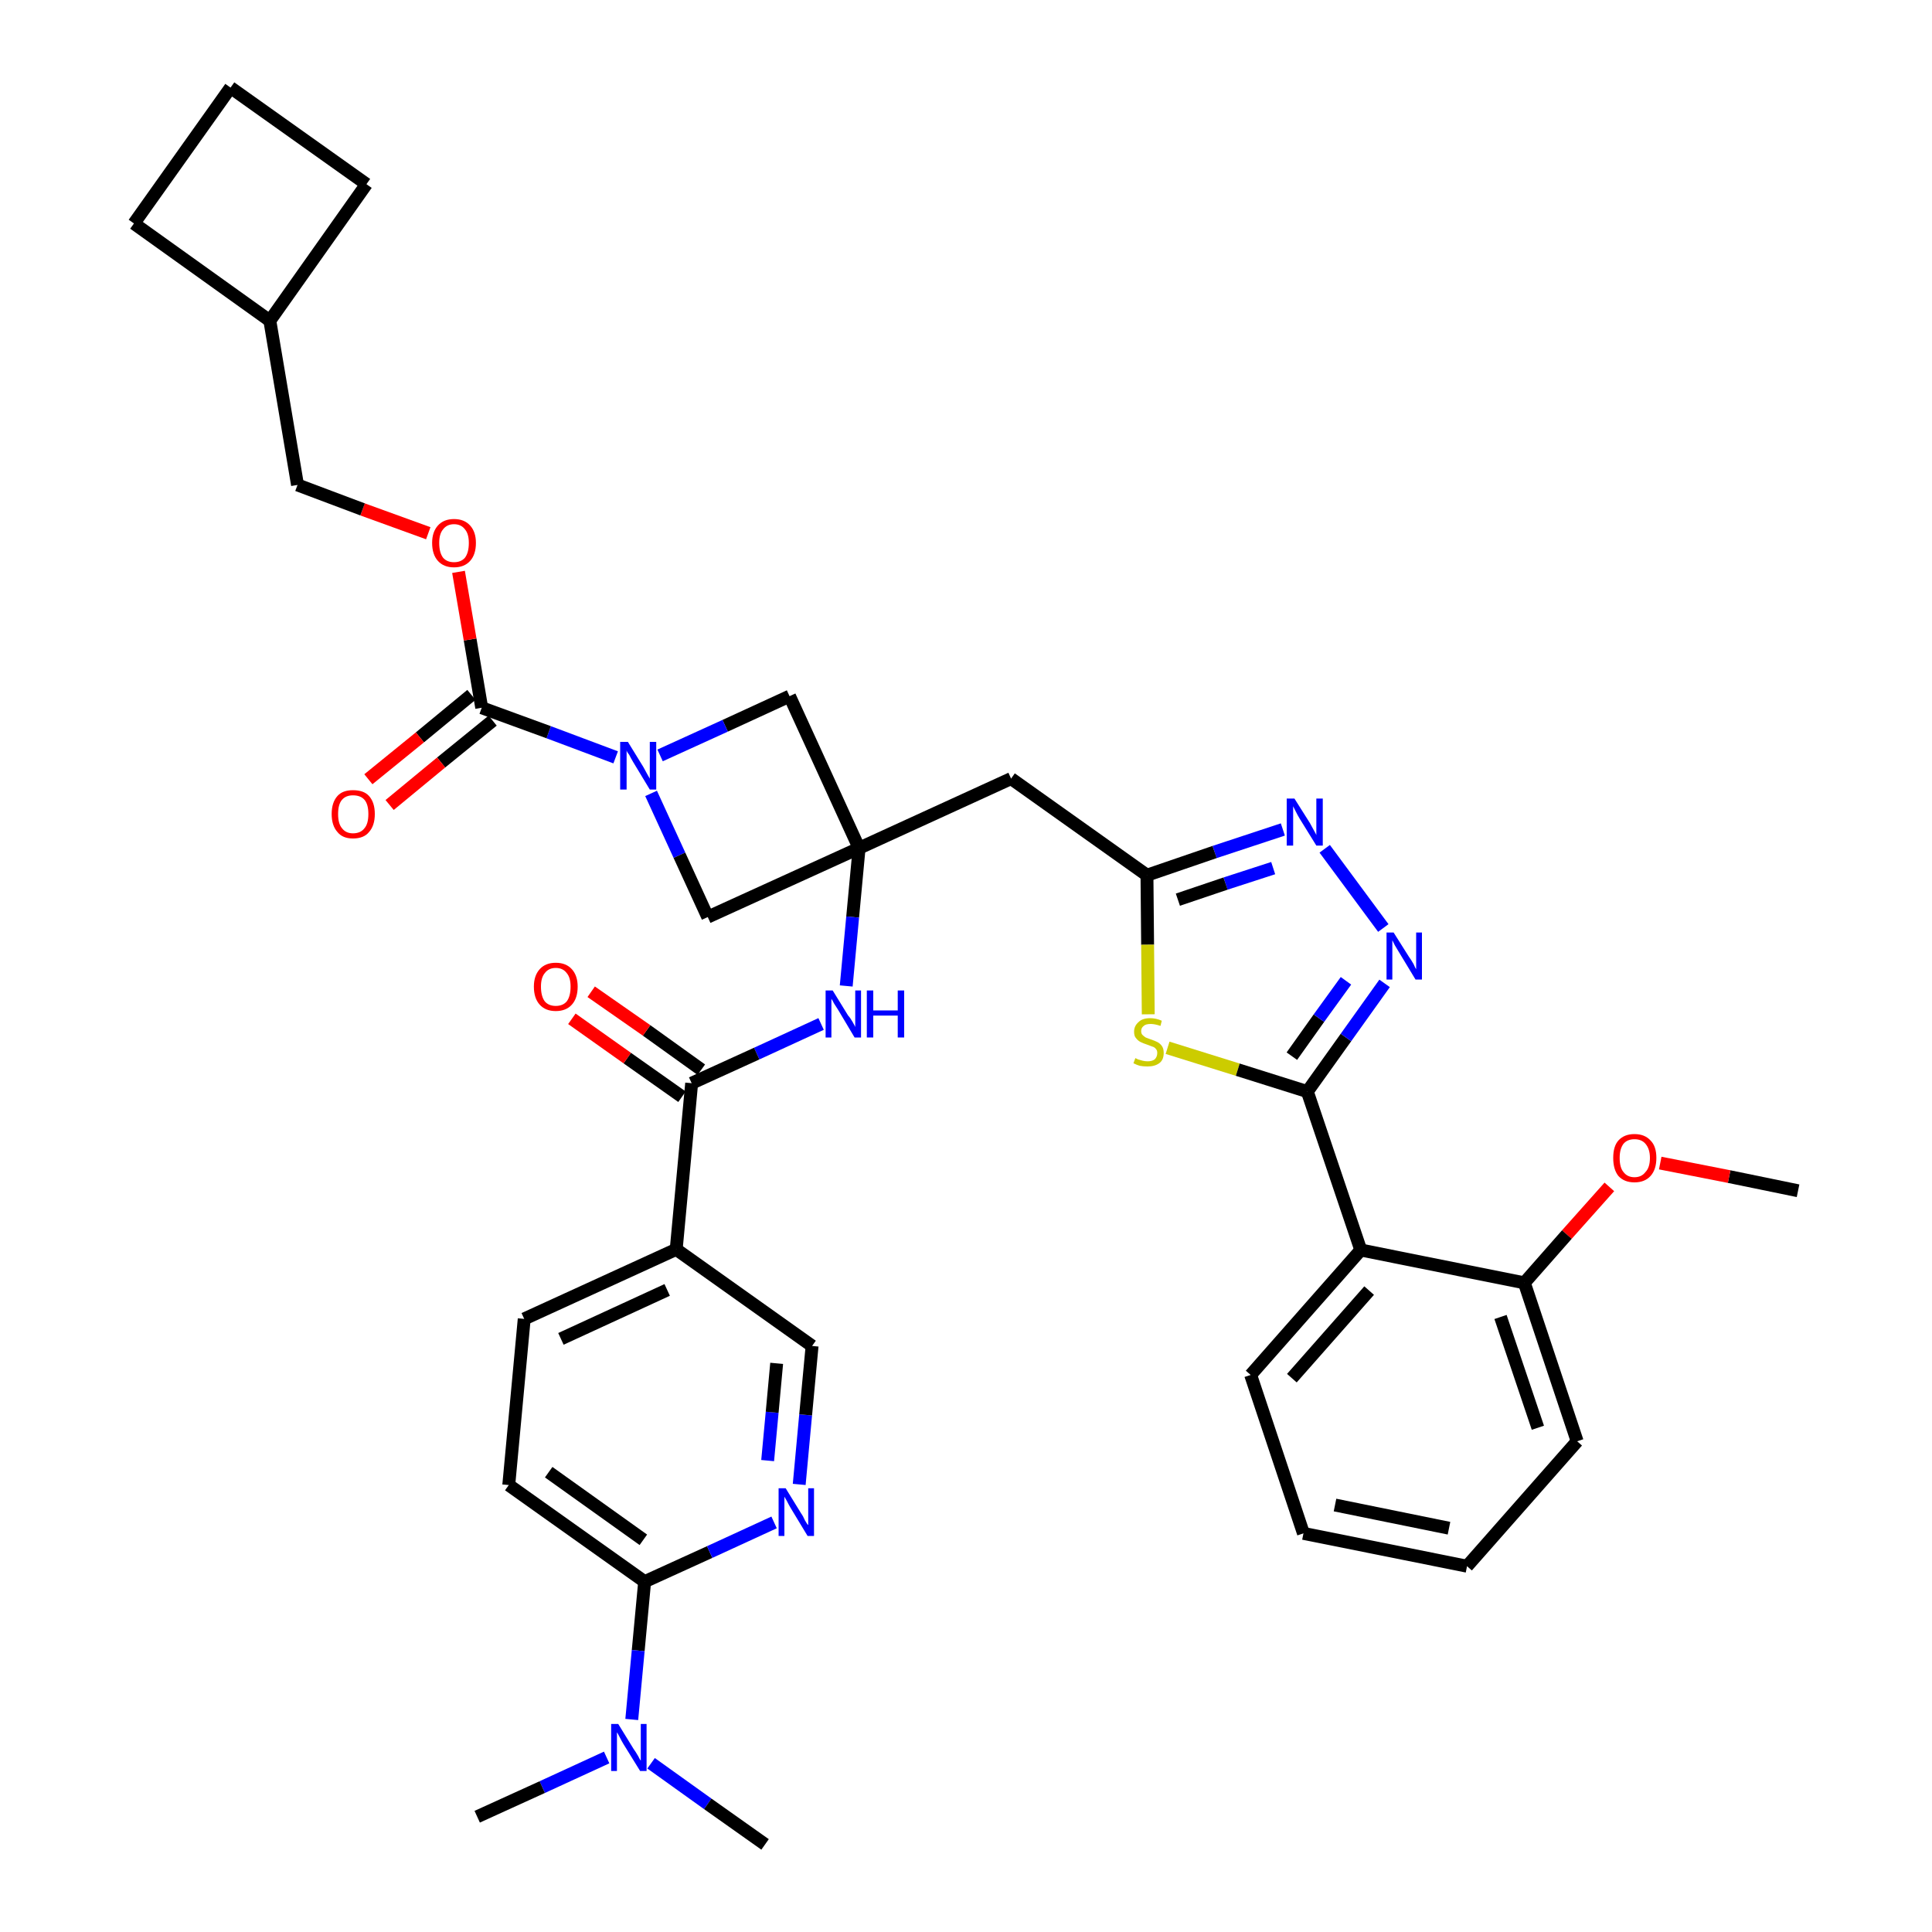 <?xml version='1.0' encoding='iso-8859-1'?>
<svg version='1.1' baseProfile='full'
              xmlns='http://www.w3.org/2000/svg'
                      xmlns:rdkit='http://www.rdkit.org/xml'
                      xmlns:xlink='http://www.w3.org/1999/xlink'
                  xml:space='preserve'
width='300px' height='300px' viewBox='0 0 300 300'>
<!-- END OF HEADER -->
<path class='bond-0 atom-0 atom-1' d='M 279.2,184.9 L 268.5,182.7' style='fill:none;fill-rule:evenodd;stroke:#000000;stroke-width:2.0px;stroke-linecap:butt;stroke-linejoin:miter;stroke-opacity:1' />
<path class='bond-0 atom-0 atom-1' d='M 268.5,182.7 L 257.8,180.6' style='fill:none;fill-rule:evenodd;stroke:#FF0000;stroke-width:2.0px;stroke-linecap:butt;stroke-linejoin:miter;stroke-opacity:1' />
<path class='bond-1 atom-1 atom-2' d='M 249.9,184.3 L 243.3,191.7' style='fill:none;fill-rule:evenodd;stroke:#FF0000;stroke-width:2.0px;stroke-linecap:butt;stroke-linejoin:miter;stroke-opacity:1' />
<path class='bond-1 atom-1 atom-2' d='M 243.3,191.7 L 236.7,199.2' style='fill:none;fill-rule:evenodd;stroke:#000000;stroke-width:2.0px;stroke-linecap:butt;stroke-linejoin:miter;stroke-opacity:1' />
<path class='bond-2 atom-2 atom-3' d='M 236.7,199.2 L 244.9,223.8' style='fill:none;fill-rule:evenodd;stroke:#000000;stroke-width:2.0px;stroke-linecap:butt;stroke-linejoin:miter;stroke-opacity:1' />
<path class='bond-2 atom-2 atom-3' d='M 233.0,204.5 L 238.8,221.7' style='fill:none;fill-rule:evenodd;stroke:#000000;stroke-width:2.0px;stroke-linecap:butt;stroke-linejoin:miter;stroke-opacity:1' />
<path class='bond-37 atom-7 atom-2' d='M 211.3,194.1 L 236.7,199.2' style='fill:none;fill-rule:evenodd;stroke:#000000;stroke-width:2.0px;stroke-linecap:butt;stroke-linejoin:miter;stroke-opacity:1' />
<path class='bond-3 atom-3 atom-4' d='M 244.9,223.8 L 227.8,243.2' style='fill:none;fill-rule:evenodd;stroke:#000000;stroke-width:2.0px;stroke-linecap:butt;stroke-linejoin:miter;stroke-opacity:1' />
<path class='bond-4 atom-4 atom-5' d='M 227.8,243.2 L 202.4,238.1' style='fill:none;fill-rule:evenodd;stroke:#000000;stroke-width:2.0px;stroke-linecap:butt;stroke-linejoin:miter;stroke-opacity:1' />
<path class='bond-4 atom-4 atom-5' d='M 225.0,237.3 L 207.3,233.7' style='fill:none;fill-rule:evenodd;stroke:#000000;stroke-width:2.0px;stroke-linecap:butt;stroke-linejoin:miter;stroke-opacity:1' />
<path class='bond-5 atom-5 atom-6' d='M 202.4,238.1 L 194.2,213.5' style='fill:none;fill-rule:evenodd;stroke:#000000;stroke-width:2.0px;stroke-linecap:butt;stroke-linejoin:miter;stroke-opacity:1' />
<path class='bond-6 atom-6 atom-7' d='M 194.2,213.5 L 211.3,194.1' style='fill:none;fill-rule:evenodd;stroke:#000000;stroke-width:2.0px;stroke-linecap:butt;stroke-linejoin:miter;stroke-opacity:1' />
<path class='bond-6 atom-6 atom-7' d='M 200.6,214.0 L 212.6,200.4' style='fill:none;fill-rule:evenodd;stroke:#000000;stroke-width:2.0px;stroke-linecap:butt;stroke-linejoin:miter;stroke-opacity:1' />
<path class='bond-7 atom-7 atom-8' d='M 211.3,194.1 L 203.0,169.5' style='fill:none;fill-rule:evenodd;stroke:#000000;stroke-width:2.0px;stroke-linecap:butt;stroke-linejoin:miter;stroke-opacity:1' />
<path class='bond-8 atom-8 atom-9' d='M 203.0,169.5 L 209.0,161.1' style='fill:none;fill-rule:evenodd;stroke:#000000;stroke-width:2.0px;stroke-linecap:butt;stroke-linejoin:miter;stroke-opacity:1' />
<path class='bond-8 atom-8 atom-9' d='M 209.0,161.1 L 215.0,152.7' style='fill:none;fill-rule:evenodd;stroke:#0000FF;stroke-width:2.0px;stroke-linecap:butt;stroke-linejoin:miter;stroke-opacity:1' />
<path class='bond-8 atom-8 atom-9' d='M 200.6,164.0 L 204.8,158.1' style='fill:none;fill-rule:evenodd;stroke:#000000;stroke-width:2.0px;stroke-linecap:butt;stroke-linejoin:miter;stroke-opacity:1' />
<path class='bond-8 atom-8 atom-9' d='M 204.8,158.1 L 209.0,152.3' style='fill:none;fill-rule:evenodd;stroke:#0000FF;stroke-width:2.0px;stroke-linecap:butt;stroke-linejoin:miter;stroke-opacity:1' />
<path class='bond-38 atom-37 atom-8' d='M 181.3,162.7 L 192.2,166.1' style='fill:none;fill-rule:evenodd;stroke:#CCCC00;stroke-width:2.0px;stroke-linecap:butt;stroke-linejoin:miter;stroke-opacity:1' />
<path class='bond-38 atom-37 atom-8' d='M 192.2,166.1 L 203.0,169.5' style='fill:none;fill-rule:evenodd;stroke:#000000;stroke-width:2.0px;stroke-linecap:butt;stroke-linejoin:miter;stroke-opacity:1' />
<path class='bond-9 atom-9 atom-10' d='M 214.8,144.1 L 205.7,131.8' style='fill:none;fill-rule:evenodd;stroke:#0000FF;stroke-width:2.0px;stroke-linecap:butt;stroke-linejoin:miter;stroke-opacity:1' />
<path class='bond-10 atom-10 atom-11' d='M 199.2,128.8 L 188.6,132.3' style='fill:none;fill-rule:evenodd;stroke:#0000FF;stroke-width:2.0px;stroke-linecap:butt;stroke-linejoin:miter;stroke-opacity:1' />
<path class='bond-10 atom-10 atom-11' d='M 188.6,132.3 L 178.1,135.9' style='fill:none;fill-rule:evenodd;stroke:#000000;stroke-width:2.0px;stroke-linecap:butt;stroke-linejoin:miter;stroke-opacity:1' />
<path class='bond-10 atom-10 atom-11' d='M 197.7,134.8 L 190.3,137.2' style='fill:none;fill-rule:evenodd;stroke:#0000FF;stroke-width:2.0px;stroke-linecap:butt;stroke-linejoin:miter;stroke-opacity:1' />
<path class='bond-10 atom-10 atom-11' d='M 190.3,137.2 L 182.9,139.7' style='fill:none;fill-rule:evenodd;stroke:#000000;stroke-width:2.0px;stroke-linecap:butt;stroke-linejoin:miter;stroke-opacity:1' />
<path class='bond-11 atom-11 atom-12' d='M 178.1,135.9 L 157.0,120.9' style='fill:none;fill-rule:evenodd;stroke:#000000;stroke-width:2.0px;stroke-linecap:butt;stroke-linejoin:miter;stroke-opacity:1' />
<path class='bond-36 atom-11 atom-37' d='M 178.1,135.9 L 178.2,146.7' style='fill:none;fill-rule:evenodd;stroke:#000000;stroke-width:2.0px;stroke-linecap:butt;stroke-linejoin:miter;stroke-opacity:1' />
<path class='bond-36 atom-11 atom-37' d='M 178.2,146.7 L 178.3,157.5' style='fill:none;fill-rule:evenodd;stroke:#CCCC00;stroke-width:2.0px;stroke-linecap:butt;stroke-linejoin:miter;stroke-opacity:1' />
<path class='bond-12 atom-12 atom-13' d='M 157.0,120.9 L 133.4,131.7' style='fill:none;fill-rule:evenodd;stroke:#000000;stroke-width:2.0px;stroke-linecap:butt;stroke-linejoin:miter;stroke-opacity:1' />
<path class='bond-13 atom-13 atom-14' d='M 133.4,131.7 L 132.4,142.4' style='fill:none;fill-rule:evenodd;stroke:#000000;stroke-width:2.0px;stroke-linecap:butt;stroke-linejoin:miter;stroke-opacity:1' />
<path class='bond-13 atom-13 atom-14' d='M 132.4,142.4 L 131.4,153.1' style='fill:none;fill-rule:evenodd;stroke:#0000FF;stroke-width:2.0px;stroke-linecap:butt;stroke-linejoin:miter;stroke-opacity:1' />
<path class='bond-25 atom-13 atom-26' d='M 133.4,131.7 L 122.6,108.1' style='fill:none;fill-rule:evenodd;stroke:#000000;stroke-width:2.0px;stroke-linecap:butt;stroke-linejoin:miter;stroke-opacity:1' />
<path class='bond-39 atom-36 atom-13' d='M 109.9,142.4 L 133.4,131.7' style='fill:none;fill-rule:evenodd;stroke:#000000;stroke-width:2.0px;stroke-linecap:butt;stroke-linejoin:miter;stroke-opacity:1' />
<path class='bond-14 atom-14 atom-15' d='M 127.5,159.0 L 117.5,163.6' style='fill:none;fill-rule:evenodd;stroke:#0000FF;stroke-width:2.0px;stroke-linecap:butt;stroke-linejoin:miter;stroke-opacity:1' />
<path class='bond-14 atom-14 atom-15' d='M 117.5,163.6 L 107.4,168.2' style='fill:none;fill-rule:evenodd;stroke:#000000;stroke-width:2.0px;stroke-linecap:butt;stroke-linejoin:miter;stroke-opacity:1' />
<path class='bond-15 atom-15 atom-16' d='M 108.9,166.1 L 100.4,160.0' style='fill:none;fill-rule:evenodd;stroke:#000000;stroke-width:2.0px;stroke-linecap:butt;stroke-linejoin:miter;stroke-opacity:1' />
<path class='bond-15 atom-15 atom-16' d='M 100.4,160.0 L 91.8,154.0' style='fill:none;fill-rule:evenodd;stroke:#FF0000;stroke-width:2.0px;stroke-linecap:butt;stroke-linejoin:miter;stroke-opacity:1' />
<path class='bond-15 atom-15 atom-16' d='M 105.9,170.3 L 97.4,164.3' style='fill:none;fill-rule:evenodd;stroke:#000000;stroke-width:2.0px;stroke-linecap:butt;stroke-linejoin:miter;stroke-opacity:1' />
<path class='bond-15 atom-15 atom-16' d='M 97.4,164.3 L 88.8,158.2' style='fill:none;fill-rule:evenodd;stroke:#FF0000;stroke-width:2.0px;stroke-linecap:butt;stroke-linejoin:miter;stroke-opacity:1' />
<path class='bond-16 atom-15 atom-17' d='M 107.4,168.2 L 105.0,194.0' style='fill:none;fill-rule:evenodd;stroke:#000000;stroke-width:2.0px;stroke-linecap:butt;stroke-linejoin:miter;stroke-opacity:1' />
<path class='bond-17 atom-17 atom-18' d='M 105.0,194.0 L 81.4,204.8' style='fill:none;fill-rule:evenodd;stroke:#000000;stroke-width:2.0px;stroke-linecap:butt;stroke-linejoin:miter;stroke-opacity:1' />
<path class='bond-17 atom-17 atom-18' d='M 103.6,200.3 L 87.1,207.9' style='fill:none;fill-rule:evenodd;stroke:#000000;stroke-width:2.0px;stroke-linecap:butt;stroke-linejoin:miter;stroke-opacity:1' />
<path class='bond-40 atom-25 atom-17' d='M 126.1,209.0 L 105.0,194.0' style='fill:none;fill-rule:evenodd;stroke:#000000;stroke-width:2.0px;stroke-linecap:butt;stroke-linejoin:miter;stroke-opacity:1' />
<path class='bond-18 atom-18 atom-19' d='M 81.4,204.8 L 79.0,230.6' style='fill:none;fill-rule:evenodd;stroke:#000000;stroke-width:2.0px;stroke-linecap:butt;stroke-linejoin:miter;stroke-opacity:1' />
<path class='bond-19 atom-19 atom-20' d='M 79.0,230.6 L 100.1,245.6' style='fill:none;fill-rule:evenodd;stroke:#000000;stroke-width:2.0px;stroke-linecap:butt;stroke-linejoin:miter;stroke-opacity:1' />
<path class='bond-19 atom-19 atom-20' d='M 85.2,228.6 L 99.9,239.1' style='fill:none;fill-rule:evenodd;stroke:#000000;stroke-width:2.0px;stroke-linecap:butt;stroke-linejoin:miter;stroke-opacity:1' />
<path class='bond-20 atom-20 atom-21' d='M 100.1,245.6 L 99.1,256.3' style='fill:none;fill-rule:evenodd;stroke:#000000;stroke-width:2.0px;stroke-linecap:butt;stroke-linejoin:miter;stroke-opacity:1' />
<path class='bond-20 atom-20 atom-21' d='M 99.1,256.3 L 98.1,267.0' style='fill:none;fill-rule:evenodd;stroke:#0000FF;stroke-width:2.0px;stroke-linecap:butt;stroke-linejoin:miter;stroke-opacity:1' />
<path class='bond-23 atom-20 atom-24' d='M 100.1,245.6 L 110.2,241.0' style='fill:none;fill-rule:evenodd;stroke:#000000;stroke-width:2.0px;stroke-linecap:butt;stroke-linejoin:miter;stroke-opacity:1' />
<path class='bond-23 atom-20 atom-24' d='M 110.2,241.0 L 120.2,236.4' style='fill:none;fill-rule:evenodd;stroke:#0000FF;stroke-width:2.0px;stroke-linecap:butt;stroke-linejoin:miter;stroke-opacity:1' />
<path class='bond-21 atom-21 atom-22' d='M 94.2,272.9 L 84.2,277.5' style='fill:none;fill-rule:evenodd;stroke:#0000FF;stroke-width:2.0px;stroke-linecap:butt;stroke-linejoin:miter;stroke-opacity:1' />
<path class='bond-21 atom-21 atom-22' d='M 84.2,277.5 L 74.1,282.1' style='fill:none;fill-rule:evenodd;stroke:#000000;stroke-width:2.0px;stroke-linecap:butt;stroke-linejoin:miter;stroke-opacity:1' />
<path class='bond-22 atom-21 atom-23' d='M 101.1,273.8 L 109.9,280.1' style='fill:none;fill-rule:evenodd;stroke:#0000FF;stroke-width:2.0px;stroke-linecap:butt;stroke-linejoin:miter;stroke-opacity:1' />
<path class='bond-22 atom-21 atom-23' d='M 109.9,280.1 L 118.8,286.4' style='fill:none;fill-rule:evenodd;stroke:#000000;stroke-width:2.0px;stroke-linecap:butt;stroke-linejoin:miter;stroke-opacity:1' />
<path class='bond-24 atom-24 atom-25' d='M 124.1,230.5 L 125.1,219.7' style='fill:none;fill-rule:evenodd;stroke:#0000FF;stroke-width:2.0px;stroke-linecap:butt;stroke-linejoin:miter;stroke-opacity:1' />
<path class='bond-24 atom-24 atom-25' d='M 125.1,219.7 L 126.1,209.0' style='fill:none;fill-rule:evenodd;stroke:#000000;stroke-width:2.0px;stroke-linecap:butt;stroke-linejoin:miter;stroke-opacity:1' />
<path class='bond-24 atom-24 atom-25' d='M 119.2,226.8 L 119.9,219.3' style='fill:none;fill-rule:evenodd;stroke:#0000FF;stroke-width:2.0px;stroke-linecap:butt;stroke-linejoin:miter;stroke-opacity:1' />
<path class='bond-24 atom-24 atom-25' d='M 119.9,219.3 L 120.6,211.7' style='fill:none;fill-rule:evenodd;stroke:#000000;stroke-width:2.0px;stroke-linecap:butt;stroke-linejoin:miter;stroke-opacity:1' />
<path class='bond-26 atom-26 atom-27' d='M 122.6,108.1 L 112.6,112.7' style='fill:none;fill-rule:evenodd;stroke:#000000;stroke-width:2.0px;stroke-linecap:butt;stroke-linejoin:miter;stroke-opacity:1' />
<path class='bond-26 atom-26 atom-27' d='M 112.6,112.7 L 102.5,117.3' style='fill:none;fill-rule:evenodd;stroke:#0000FF;stroke-width:2.0px;stroke-linecap:butt;stroke-linejoin:miter;stroke-opacity:1' />
<path class='bond-27 atom-27 atom-28' d='M 95.6,117.6 L 85.2,113.7' style='fill:none;fill-rule:evenodd;stroke:#0000FF;stroke-width:2.0px;stroke-linecap:butt;stroke-linejoin:miter;stroke-opacity:1' />
<path class='bond-27 atom-27 atom-28' d='M 85.2,113.7 L 74.8,109.9' style='fill:none;fill-rule:evenodd;stroke:#000000;stroke-width:2.0px;stroke-linecap:butt;stroke-linejoin:miter;stroke-opacity:1' />
<path class='bond-35 atom-27 atom-36' d='M 101.1,123.2 L 105.5,132.8' style='fill:none;fill-rule:evenodd;stroke:#0000FF;stroke-width:2.0px;stroke-linecap:butt;stroke-linejoin:miter;stroke-opacity:1' />
<path class='bond-35 atom-27 atom-36' d='M 105.5,132.8 L 109.9,142.4' style='fill:none;fill-rule:evenodd;stroke:#000000;stroke-width:2.0px;stroke-linecap:butt;stroke-linejoin:miter;stroke-opacity:1' />
<path class='bond-28 atom-28 atom-29' d='M 73.2,107.9 L 65.2,114.5' style='fill:none;fill-rule:evenodd;stroke:#000000;stroke-width:2.0px;stroke-linecap:butt;stroke-linejoin:miter;stroke-opacity:1' />
<path class='bond-28 atom-28 atom-29' d='M 65.2,114.5 L 57.2,121.0' style='fill:none;fill-rule:evenodd;stroke:#FF0000;stroke-width:2.0px;stroke-linecap:butt;stroke-linejoin:miter;stroke-opacity:1' />
<path class='bond-28 atom-28 atom-29' d='M 76.5,111.9 L 68.5,118.4' style='fill:none;fill-rule:evenodd;stroke:#000000;stroke-width:2.0px;stroke-linecap:butt;stroke-linejoin:miter;stroke-opacity:1' />
<path class='bond-28 atom-28 atom-29' d='M 68.5,118.4 L 60.5,125.0' style='fill:none;fill-rule:evenodd;stroke:#FF0000;stroke-width:2.0px;stroke-linecap:butt;stroke-linejoin:miter;stroke-opacity:1' />
<path class='bond-29 atom-28 atom-30' d='M 74.8,109.9 L 73.0,99.3' style='fill:none;fill-rule:evenodd;stroke:#000000;stroke-width:2.0px;stroke-linecap:butt;stroke-linejoin:miter;stroke-opacity:1' />
<path class='bond-29 atom-28 atom-30' d='M 73.0,99.3 L 71.2,88.8' style='fill:none;fill-rule:evenodd;stroke:#FF0000;stroke-width:2.0px;stroke-linecap:butt;stroke-linejoin:miter;stroke-opacity:1' />
<path class='bond-30 atom-30 atom-31' d='M 66.5,82.8 L 56.3,79.1' style='fill:none;fill-rule:evenodd;stroke:#FF0000;stroke-width:2.0px;stroke-linecap:butt;stroke-linejoin:miter;stroke-opacity:1' />
<path class='bond-30 atom-30 atom-31' d='M 56.3,79.1 L 46.2,75.3' style='fill:none;fill-rule:evenodd;stroke:#000000;stroke-width:2.0px;stroke-linecap:butt;stroke-linejoin:miter;stroke-opacity:1' />
<path class='bond-31 atom-31 atom-32' d='M 46.2,75.3 L 41.9,49.8' style='fill:none;fill-rule:evenodd;stroke:#000000;stroke-width:2.0px;stroke-linecap:butt;stroke-linejoin:miter;stroke-opacity:1' />
<path class='bond-32 atom-32 atom-33' d='M 41.9,49.8 L 56.9,28.6' style='fill:none;fill-rule:evenodd;stroke:#000000;stroke-width:2.0px;stroke-linecap:butt;stroke-linejoin:miter;stroke-opacity:1' />
<path class='bond-41 atom-35 atom-32' d='M 20.8,34.7 L 41.9,49.8' style='fill:none;fill-rule:evenodd;stroke:#000000;stroke-width:2.0px;stroke-linecap:butt;stroke-linejoin:miter;stroke-opacity:1' />
<path class='bond-33 atom-33 atom-34' d='M 56.9,28.6 L 35.8,13.6' style='fill:none;fill-rule:evenodd;stroke:#000000;stroke-width:2.0px;stroke-linecap:butt;stroke-linejoin:miter;stroke-opacity:1' />
<path class='bond-34 atom-34 atom-35' d='M 35.8,13.6 L 20.8,34.7' style='fill:none;fill-rule:evenodd;stroke:#000000;stroke-width:2.0px;stroke-linecap:butt;stroke-linejoin:miter;stroke-opacity:1' />
<path  class='atom-1' d='M 250.5 179.8
Q 250.5 178.0, 251.3 177.1
Q 252.2 176.1, 253.8 176.1
Q 255.4 176.1, 256.3 177.1
Q 257.2 178.0, 257.2 179.8
Q 257.2 181.6, 256.3 182.6
Q 255.4 183.6, 253.8 183.6
Q 252.2 183.6, 251.3 182.6
Q 250.5 181.6, 250.5 179.8
M 253.8 182.8
Q 254.9 182.8, 255.5 182.0
Q 256.2 181.3, 256.2 179.8
Q 256.2 178.4, 255.5 177.6
Q 254.9 176.9, 253.8 176.9
Q 252.7 176.9, 252.1 177.6
Q 251.5 178.4, 251.5 179.8
Q 251.5 181.3, 252.1 182.0
Q 252.7 182.8, 253.8 182.8
' fill='#FF0000'/>
<path  class='atom-9' d='M 216.4 144.8
L 218.8 148.6
Q 219.1 149.0, 219.5 149.7
Q 219.8 150.4, 219.9 150.5
L 219.9 144.8
L 220.8 144.8
L 220.8 152.1
L 219.8 152.1
L 217.2 147.8
Q 216.9 147.3, 216.6 146.8
Q 216.3 146.2, 216.2 146.0
L 216.2 152.1
L 215.3 152.1
L 215.3 144.8
L 216.4 144.8
' fill='#0000FF'/>
<path  class='atom-10' d='M 201.0 124.0
L 203.4 127.8
Q 203.6 128.2, 204.0 128.9
Q 204.4 129.6, 204.4 129.7
L 204.4 124.0
L 205.4 124.0
L 205.4 131.3
L 204.4 131.3
L 201.8 127.1
Q 201.5 126.6, 201.2 126.0
Q 200.9 125.4, 200.8 125.2
L 200.8 131.3
L 199.8 131.3
L 199.8 124.0
L 201.0 124.0
' fill='#0000FF'/>
<path  class='atom-14' d='M 129.3 153.8
L 131.7 157.7
Q 132.0 158.0, 132.4 158.7
Q 132.8 159.4, 132.8 159.5
L 132.8 153.8
L 133.7 153.8
L 133.7 161.1
L 132.7 161.1
L 130.2 156.9
Q 129.9 156.4, 129.5 155.8
Q 129.2 155.2, 129.1 155.1
L 129.1 161.1
L 128.2 161.1
L 128.2 153.8
L 129.3 153.8
' fill='#0000FF'/>
<path  class='atom-14' d='M 134.6 153.8
L 135.6 153.8
L 135.6 156.9
L 139.4 156.9
L 139.4 153.8
L 140.4 153.8
L 140.4 161.1
L 139.4 161.1
L 139.4 157.7
L 135.6 157.7
L 135.6 161.1
L 134.6 161.1
L 134.6 153.8
' fill='#0000FF'/>
<path  class='atom-16' d='M 82.9 153.2
Q 82.9 151.5, 83.8 150.5
Q 84.7 149.5, 86.3 149.5
Q 87.9 149.5, 88.8 150.5
Q 89.7 151.5, 89.7 153.2
Q 89.7 155.0, 88.8 156.0
Q 87.9 157.0, 86.3 157.0
Q 84.7 157.0, 83.8 156.0
Q 82.9 155.0, 82.9 153.2
M 86.3 156.2
Q 87.4 156.2, 88.0 155.5
Q 88.6 154.7, 88.6 153.2
Q 88.6 151.8, 88.0 151.1
Q 87.4 150.3, 86.3 150.3
Q 85.2 150.3, 84.6 151.1
Q 84.0 151.8, 84.0 153.2
Q 84.0 154.7, 84.6 155.5
Q 85.2 156.2, 86.3 156.2
' fill='#FF0000'/>
<path  class='atom-21' d='M 96.0 267.7
L 98.4 271.6
Q 98.7 272.0, 99.1 272.7
Q 99.4 273.3, 99.5 273.4
L 99.5 267.7
L 100.4 267.7
L 100.4 275.0
L 99.4 275.0
L 96.8 270.8
Q 96.5 270.3, 96.2 269.7
Q 95.9 269.1, 95.8 269.0
L 95.8 275.0
L 94.9 275.0
L 94.9 267.7
L 96.0 267.7
' fill='#0000FF'/>
<path  class='atom-24' d='M 122.0 231.1
L 124.4 235.0
Q 124.7 235.4, 125.0 236.1
Q 125.4 236.8, 125.5 236.8
L 125.5 231.1
L 126.4 231.1
L 126.4 238.5
L 125.4 238.5
L 122.8 234.2
Q 122.5 233.7, 122.2 233.1
Q 121.9 232.6, 121.8 232.4
L 121.8 238.5
L 120.9 238.5
L 120.9 231.1
L 122.0 231.1
' fill='#0000FF'/>
<path  class='atom-27' d='M 97.5 115.2
L 99.9 119.1
Q 100.1 119.5, 100.5 120.2
Q 100.9 120.9, 100.9 120.9
L 100.9 115.2
L 101.9 115.2
L 101.9 122.6
L 100.9 122.6
L 98.3 118.3
Q 98.0 117.8, 97.7 117.2
Q 97.3 116.7, 97.3 116.5
L 97.3 122.6
L 96.3 122.6
L 96.3 115.2
L 97.5 115.2
' fill='#0000FF'/>
<path  class='atom-29' d='M 51.5 126.4
Q 51.5 124.6, 52.4 123.6
Q 53.2 122.7, 54.8 122.7
Q 56.5 122.7, 57.3 123.6
Q 58.2 124.6, 58.2 126.4
Q 58.2 128.2, 57.3 129.2
Q 56.5 130.2, 54.8 130.2
Q 53.2 130.2, 52.4 129.2
Q 51.5 128.2, 51.5 126.4
M 54.8 129.4
Q 56.0 129.4, 56.6 128.6
Q 57.2 127.9, 57.2 126.4
Q 57.2 124.9, 56.6 124.2
Q 56.0 123.5, 54.8 123.5
Q 53.7 123.5, 53.1 124.2
Q 52.5 124.9, 52.5 126.4
Q 52.5 127.9, 53.1 128.6
Q 53.7 129.4, 54.8 129.4
' fill='#FF0000'/>
<path  class='atom-30' d='M 67.1 84.3
Q 67.1 82.6, 68.0 81.6
Q 68.9 80.6, 70.5 80.6
Q 72.1 80.6, 73.0 81.6
Q 73.9 82.6, 73.9 84.3
Q 73.9 86.1, 73.0 87.1
Q 72.1 88.1, 70.5 88.1
Q 68.9 88.1, 68.0 87.1
Q 67.1 86.1, 67.1 84.3
M 70.5 87.3
Q 71.6 87.3, 72.2 86.6
Q 72.8 85.8, 72.8 84.3
Q 72.8 82.9, 72.2 82.2
Q 71.6 81.4, 70.5 81.4
Q 69.4 81.4, 68.8 82.2
Q 68.2 82.9, 68.2 84.3
Q 68.2 85.8, 68.8 86.6
Q 69.4 87.3, 70.5 87.3
' fill='#FF0000'/>
<path  class='atom-37' d='M 176.3 164.3
Q 176.3 164.3, 176.7 164.5
Q 177.0 164.6, 177.4 164.7
Q 177.8 164.8, 178.2 164.8
Q 178.9 164.8, 179.3 164.5
Q 179.7 164.1, 179.7 163.5
Q 179.7 163.1, 179.5 162.9
Q 179.3 162.6, 178.9 162.5
Q 178.6 162.4, 178.1 162.2
Q 177.5 162.0, 177.1 161.8
Q 176.7 161.6, 176.4 161.2
Q 176.1 160.9, 176.1 160.2
Q 176.1 159.3, 176.8 158.7
Q 177.4 158.1, 178.6 158.1
Q 179.5 158.1, 180.4 158.5
L 180.2 159.3
Q 179.3 159.0, 178.7 159.0
Q 177.9 159.0, 177.6 159.3
Q 177.2 159.6, 177.2 160.1
Q 177.2 160.5, 177.4 160.7
Q 177.6 160.9, 177.9 161.1
Q 178.2 161.2, 178.7 161.4
Q 179.3 161.6, 179.7 161.8
Q 180.1 162.0, 180.4 162.4
Q 180.7 162.8, 180.7 163.5
Q 180.7 164.6, 180.0 165.1
Q 179.3 165.6, 178.2 165.6
Q 177.5 165.6, 177.0 165.5
Q 176.6 165.4, 176.0 165.1
L 176.3 164.3
' fill='#CCCC00'/>
</svg>

